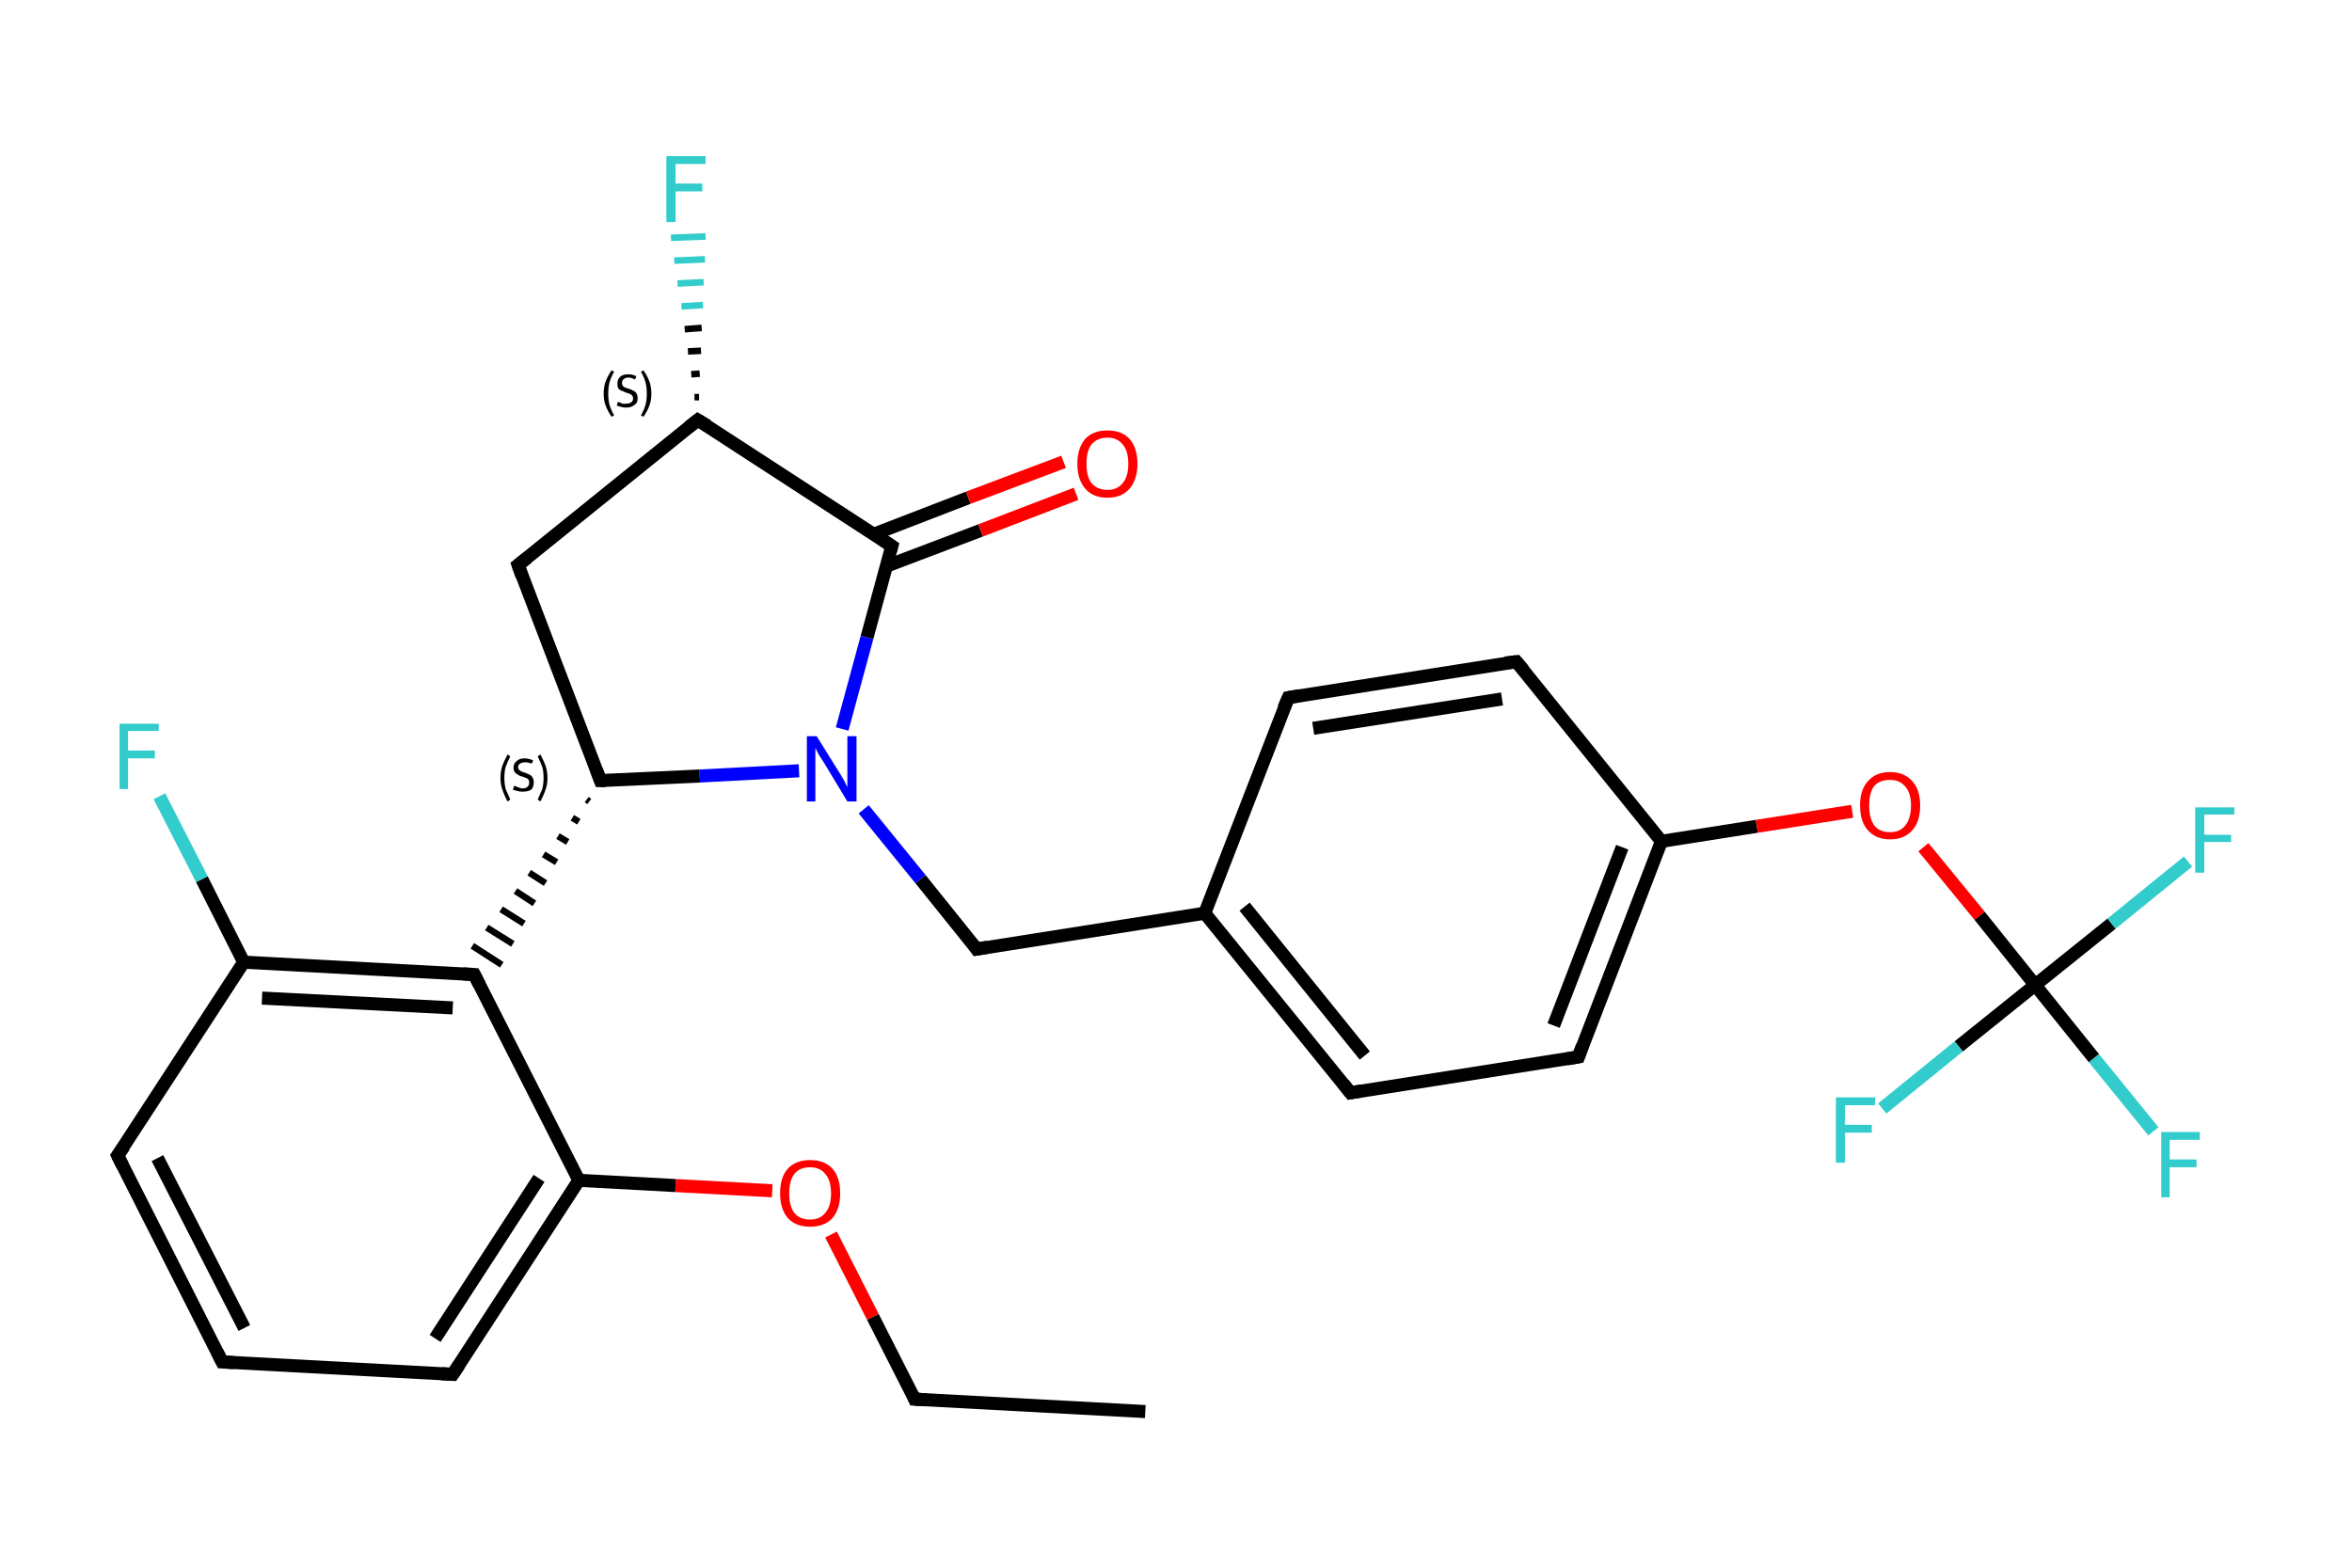 <?xml version='1.0' encoding='iso-8859-1'?>
<svg version='1.1' baseProfile='full'
              xmlns='http://www.w3.org/2000/svg'
                      xmlns:rdkit='http://www.rdkit.org/xml'
                      xmlns:xlink='http://www.w3.org/1999/xlink'
                  xml:space='preserve'
width='360px' height='240px' viewBox='0 0 360 240'>
<!-- END OF HEADER -->
<rect style='opacity:1.0;fill:#FFFFFF;stroke:none' width='360.0' height='240.0' x='0.0' y='0.0'> </rect>
<path class='bond-0 atom-0 atom-1' d='M 175.3,216.1 L 140.0,214.2' style='fill:none;fill-rule:evenodd;stroke:#000000;stroke-width:2.0px;stroke-linecap:butt;stroke-linejoin:miter;stroke-opacity:1' />
<path class='bond-1 atom-1 atom-2' d='M 140.0,214.2 L 133.6,201.6' style='fill:none;fill-rule:evenodd;stroke:#000000;stroke-width:2.0px;stroke-linecap:butt;stroke-linejoin:miter;stroke-opacity:1' />
<path class='bond-1 atom-1 atom-2' d='M 133.6,201.6 L 127.2,189.0' style='fill:none;fill-rule:evenodd;stroke:#FF0000;stroke-width:2.0px;stroke-linecap:butt;stroke-linejoin:miter;stroke-opacity:1' />
<path class='bond-2 atom-2 atom-3' d='M 118.2,182.3 L 103.4,181.5' style='fill:none;fill-rule:evenodd;stroke:#FF0000;stroke-width:2.0px;stroke-linecap:butt;stroke-linejoin:miter;stroke-opacity:1' />
<path class='bond-2 atom-2 atom-3' d='M 103.4,181.5 L 88.6,180.7' style='fill:none;fill-rule:evenodd;stroke:#000000;stroke-width:2.0px;stroke-linecap:butt;stroke-linejoin:miter;stroke-opacity:1' />
<path class='bond-3 atom-3 atom-4' d='M 88.6,180.7 L 69.3,210.4' style='fill:none;fill-rule:evenodd;stroke:#000000;stroke-width:2.0px;stroke-linecap:butt;stroke-linejoin:miter;stroke-opacity:1' />
<path class='bond-3 atom-3 atom-4' d='M 82.5,180.4 L 66.6,204.9' style='fill:none;fill-rule:evenodd;stroke:#000000;stroke-width:2.0px;stroke-linecap:butt;stroke-linejoin:miter;stroke-opacity:1' />
<path class='bond-4 atom-4 atom-5' d='M 69.3,210.4 L 34.0,208.5' style='fill:none;fill-rule:evenodd;stroke:#000000;stroke-width:2.0px;stroke-linecap:butt;stroke-linejoin:miter;stroke-opacity:1' />
<path class='bond-5 atom-5 atom-6' d='M 34.0,208.5 L 18.0,176.9' style='fill:none;fill-rule:evenodd;stroke:#000000;stroke-width:2.0px;stroke-linecap:butt;stroke-linejoin:miter;stroke-opacity:1' />
<path class='bond-5 atom-5 atom-6' d='M 37.4,203.3 L 24.1,177.3' style='fill:none;fill-rule:evenodd;stroke:#000000;stroke-width:2.0px;stroke-linecap:butt;stroke-linejoin:miter;stroke-opacity:1' />
<path class='bond-6 atom-6 atom-7' d='M 18.0,176.9 L 37.3,147.3' style='fill:none;fill-rule:evenodd;stroke:#000000;stroke-width:2.0px;stroke-linecap:butt;stroke-linejoin:miter;stroke-opacity:1' />
<path class='bond-7 atom-7 atom-8' d='M 37.3,147.3 L 30.9,134.6' style='fill:none;fill-rule:evenodd;stroke:#000000;stroke-width:2.0px;stroke-linecap:butt;stroke-linejoin:miter;stroke-opacity:1' />
<path class='bond-7 atom-7 atom-8' d='M 30.9,134.6 L 24.4,121.9' style='fill:none;fill-rule:evenodd;stroke:#33CCCC;stroke-width:2.0px;stroke-linecap:butt;stroke-linejoin:miter;stroke-opacity:1' />
<path class='bond-8 atom-7 atom-9' d='M 37.3,147.3 L 72.6,149.2' style='fill:none;fill-rule:evenodd;stroke:#000000;stroke-width:2.0px;stroke-linecap:butt;stroke-linejoin:miter;stroke-opacity:1' />
<path class='bond-8 atom-7 atom-9' d='M 40.1,152.8 L 69.3,154.3' style='fill:none;fill-rule:evenodd;stroke:#000000;stroke-width:2.0px;stroke-linecap:butt;stroke-linejoin:miter;stroke-opacity:1' />
<path class='bond-9 atom-10 atom-9' d='M 89.8,122.4 L 90.2,122.7' style='fill:none;fill-rule:evenodd;stroke:#000000;stroke-width:1.0px;stroke-linecap:butt;stroke-linejoin:miter;stroke-opacity:1' />
<path class='bond-9 atom-10 atom-9' d='M 87.6,125.2 L 88.6,125.8' style='fill:none;fill-rule:evenodd;stroke:#000000;stroke-width:1.0px;stroke-linecap:butt;stroke-linejoin:miter;stroke-opacity:1' />
<path class='bond-9 atom-10 atom-9' d='M 85.4,128.0 L 86.9,128.9' style='fill:none;fill-rule:evenodd;stroke:#000000;stroke-width:1.0px;stroke-linecap:butt;stroke-linejoin:miter;stroke-opacity:1' />
<path class='bond-9 atom-10 atom-9' d='M 83.2,130.8 L 85.2,132.0' style='fill:none;fill-rule:evenodd;stroke:#000000;stroke-width:1.0px;stroke-linecap:butt;stroke-linejoin:miter;stroke-opacity:1' />
<path class='bond-9 atom-10 atom-9' d='M 81.0,133.6 L 83.5,135.2' style='fill:none;fill-rule:evenodd;stroke:#000000;stroke-width:1.0px;stroke-linecap:butt;stroke-linejoin:miter;stroke-opacity:1' />
<path class='bond-9 atom-10 atom-9' d='M 78.9,136.4 L 81.8,138.3' style='fill:none;fill-rule:evenodd;stroke:#000000;stroke-width:1.0px;stroke-linecap:butt;stroke-linejoin:miter;stroke-opacity:1' />
<path class='bond-9 atom-10 atom-9' d='M 76.7,139.2 L 80.2,141.4' style='fill:none;fill-rule:evenodd;stroke:#000000;stroke-width:1.0px;stroke-linecap:butt;stroke-linejoin:miter;stroke-opacity:1' />
<path class='bond-9 atom-10 atom-9' d='M 74.5,142.0 L 78.5,144.5' style='fill:none;fill-rule:evenodd;stroke:#000000;stroke-width:1.0px;stroke-linecap:butt;stroke-linejoin:miter;stroke-opacity:1' />
<path class='bond-9 atom-10 atom-9' d='M 72.3,144.8 L 76.8,147.7' style='fill:none;fill-rule:evenodd;stroke:#000000;stroke-width:1.0px;stroke-linecap:butt;stroke-linejoin:miter;stroke-opacity:1' />
<path class='bond-10 atom-10 atom-11' d='M 91.9,119.5 L 79.3,86.5' style='fill:none;fill-rule:evenodd;stroke:#000000;stroke-width:2.0px;stroke-linecap:butt;stroke-linejoin:miter;stroke-opacity:1' />
<path class='bond-11 atom-11 atom-12' d='M 79.3,86.5 L 106.8,64.3' style='fill:none;fill-rule:evenodd;stroke:#000000;stroke-width:2.0px;stroke-linecap:butt;stroke-linejoin:miter;stroke-opacity:1' />
<path class='bond-12 atom-12 atom-13' d='M 106.3,60.8 L 107.0,60.8' style='fill:none;fill-rule:evenodd;stroke:#000000;stroke-width:1.0px;stroke-linecap:butt;stroke-linejoin:miter;stroke-opacity:1' />
<path class='bond-12 atom-12 atom-13' d='M 105.8,57.3 L 107.1,57.2' style='fill:none;fill-rule:evenodd;stroke:#000000;stroke-width:1.0px;stroke-linecap:butt;stroke-linejoin:miter;stroke-opacity:1' />
<path class='bond-12 atom-12 atom-13' d='M 105.3,53.8 L 107.3,53.7' style='fill:none;fill-rule:evenodd;stroke:#000000;stroke-width:1.0px;stroke-linecap:butt;stroke-linejoin:miter;stroke-opacity:1' />
<path class='bond-12 atom-12 atom-13' d='M 104.8,50.4 L 107.4,50.2' style='fill:none;fill-rule:evenodd;stroke:#000000;stroke-width:1.0px;stroke-linecap:butt;stroke-linejoin:miter;stroke-opacity:1' />
<path class='bond-12 atom-12 atom-13' d='M 104.3,46.9 L 107.6,46.7' style='fill:none;fill-rule:evenodd;stroke:#33CCCC;stroke-width:1.0px;stroke-linecap:butt;stroke-linejoin:miter;stroke-opacity:1' />
<path class='bond-12 atom-12 atom-13' d='M 103.7,43.4 L 107.7,43.2' style='fill:none;fill-rule:evenodd;stroke:#33CCCC;stroke-width:1.0px;stroke-linecap:butt;stroke-linejoin:miter;stroke-opacity:1' />
<path class='bond-12 atom-12 atom-13' d='M 103.2,39.9 L 107.9,39.7' style='fill:none;fill-rule:evenodd;stroke:#33CCCC;stroke-width:1.0px;stroke-linecap:butt;stroke-linejoin:miter;stroke-opacity:1' />
<path class='bond-12 atom-12 atom-13' d='M 102.7,36.4 L 108.0,36.2' style='fill:none;fill-rule:evenodd;stroke:#33CCCC;stroke-width:1.0px;stroke-linecap:butt;stroke-linejoin:miter;stroke-opacity:1' />
<path class='bond-13 atom-12 atom-14' d='M 106.8,64.3 L 136.5,83.6' style='fill:none;fill-rule:evenodd;stroke:#000000;stroke-width:2.0px;stroke-linecap:butt;stroke-linejoin:miter;stroke-opacity:1' />
<path class='bond-14 atom-14 atom-15' d='M 135.6,86.7 L 150.1,81.2' style='fill:none;fill-rule:evenodd;stroke:#000000;stroke-width:2.0px;stroke-linecap:butt;stroke-linejoin:miter;stroke-opacity:1' />
<path class='bond-14 atom-14 atom-15' d='M 150.1,81.2 L 164.7,75.6' style='fill:none;fill-rule:evenodd;stroke:#FF0000;stroke-width:2.0px;stroke-linecap:butt;stroke-linejoin:miter;stroke-opacity:1' />
<path class='bond-14 atom-14 atom-15' d='M 133.7,81.8 L 148.2,76.2' style='fill:none;fill-rule:evenodd;stroke:#000000;stroke-width:2.0px;stroke-linecap:butt;stroke-linejoin:miter;stroke-opacity:1' />
<path class='bond-14 atom-14 atom-15' d='M 148.2,76.2 L 162.8,70.7' style='fill:none;fill-rule:evenodd;stroke:#FF0000;stroke-width:2.0px;stroke-linecap:butt;stroke-linejoin:miter;stroke-opacity:1' />
<path class='bond-15 atom-14 atom-16' d='M 136.5,83.6 L 132.7,97.6' style='fill:none;fill-rule:evenodd;stroke:#000000;stroke-width:2.0px;stroke-linecap:butt;stroke-linejoin:miter;stroke-opacity:1' />
<path class='bond-15 atom-14 atom-16' d='M 132.7,97.6 L 128.9,111.6' style='fill:none;fill-rule:evenodd;stroke:#0000FF;stroke-width:2.0px;stroke-linecap:butt;stroke-linejoin:miter;stroke-opacity:1' />
<path class='bond-16 atom-16 atom-17' d='M 132.2,123.9 L 140.9,134.6' style='fill:none;fill-rule:evenodd;stroke:#0000FF;stroke-width:2.0px;stroke-linecap:butt;stroke-linejoin:miter;stroke-opacity:1' />
<path class='bond-16 atom-16 atom-17' d='M 140.9,134.6 L 149.5,145.3' style='fill:none;fill-rule:evenodd;stroke:#000000;stroke-width:2.0px;stroke-linecap:butt;stroke-linejoin:miter;stroke-opacity:1' />
<path class='bond-17 atom-17 atom-18' d='M 149.5,145.3 L 184.4,139.8' style='fill:none;fill-rule:evenodd;stroke:#000000;stroke-width:2.0px;stroke-linecap:butt;stroke-linejoin:miter;stroke-opacity:1' />
<path class='bond-18 atom-18 atom-19' d='M 184.4,139.8 L 206.7,167.3' style='fill:none;fill-rule:evenodd;stroke:#000000;stroke-width:2.0px;stroke-linecap:butt;stroke-linejoin:miter;stroke-opacity:1' />
<path class='bond-18 atom-18 atom-19' d='M 190.5,138.8 L 208.9,161.6' style='fill:none;fill-rule:evenodd;stroke:#000000;stroke-width:2.0px;stroke-linecap:butt;stroke-linejoin:miter;stroke-opacity:1' />
<path class='bond-19 atom-19 atom-20' d='M 206.7,167.3 L 241.6,161.8' style='fill:none;fill-rule:evenodd;stroke:#000000;stroke-width:2.0px;stroke-linecap:butt;stroke-linejoin:miter;stroke-opacity:1' />
<path class='bond-20 atom-20 atom-21' d='M 241.6,161.8 L 254.3,128.8' style='fill:none;fill-rule:evenodd;stroke:#000000;stroke-width:2.0px;stroke-linecap:butt;stroke-linejoin:miter;stroke-opacity:1' />
<path class='bond-20 atom-20 atom-21' d='M 237.8,157.0 L 248.3,129.7' style='fill:none;fill-rule:evenodd;stroke:#000000;stroke-width:2.0px;stroke-linecap:butt;stroke-linejoin:miter;stroke-opacity:1' />
<path class='bond-21 atom-21 atom-22' d='M 254.3,128.8 L 268.9,126.5' style='fill:none;fill-rule:evenodd;stroke:#000000;stroke-width:2.0px;stroke-linecap:butt;stroke-linejoin:miter;stroke-opacity:1' />
<path class='bond-21 atom-21 atom-22' d='M 268.9,126.5 L 283.5,124.2' style='fill:none;fill-rule:evenodd;stroke:#FF0000;stroke-width:2.0px;stroke-linecap:butt;stroke-linejoin:miter;stroke-opacity:1' />
<path class='bond-22 atom-22 atom-23' d='M 294.4,129.7 L 303.0,140.2' style='fill:none;fill-rule:evenodd;stroke:#FF0000;stroke-width:2.0px;stroke-linecap:butt;stroke-linejoin:miter;stroke-opacity:1' />
<path class='bond-22 atom-22 atom-23' d='M 303.0,140.2 L 311.5,150.8' style='fill:none;fill-rule:evenodd;stroke:#000000;stroke-width:2.0px;stroke-linecap:butt;stroke-linejoin:miter;stroke-opacity:1' />
<path class='bond-23 atom-23 atom-24' d='M 311.5,150.8 L 320.5,162.0' style='fill:none;fill-rule:evenodd;stroke:#000000;stroke-width:2.0px;stroke-linecap:butt;stroke-linejoin:miter;stroke-opacity:1' />
<path class='bond-23 atom-23 atom-24' d='M 320.5,162.0 L 329.6,173.2' style='fill:none;fill-rule:evenodd;stroke:#33CCCC;stroke-width:2.0px;stroke-linecap:butt;stroke-linejoin:miter;stroke-opacity:1' />
<path class='bond-24 atom-23 atom-25' d='M 311.5,150.8 L 323.2,141.4' style='fill:none;fill-rule:evenodd;stroke:#000000;stroke-width:2.0px;stroke-linecap:butt;stroke-linejoin:miter;stroke-opacity:1' />
<path class='bond-24 atom-23 atom-25' d='M 323.2,141.4 L 334.9,131.9' style='fill:none;fill-rule:evenodd;stroke:#33CCCC;stroke-width:2.0px;stroke-linecap:butt;stroke-linejoin:miter;stroke-opacity:1' />
<path class='bond-25 atom-23 atom-26' d='M 311.5,150.8 L 299.8,160.2' style='fill:none;fill-rule:evenodd;stroke:#000000;stroke-width:2.0px;stroke-linecap:butt;stroke-linejoin:miter;stroke-opacity:1' />
<path class='bond-25 atom-23 atom-26' d='M 299.8,160.2 L 288.1,169.7' style='fill:none;fill-rule:evenodd;stroke:#33CCCC;stroke-width:2.0px;stroke-linecap:butt;stroke-linejoin:miter;stroke-opacity:1' />
<path class='bond-26 atom-21 atom-27' d='M 254.3,128.8 L 232.1,101.3' style='fill:none;fill-rule:evenodd;stroke:#000000;stroke-width:2.0px;stroke-linecap:butt;stroke-linejoin:miter;stroke-opacity:1' />
<path class='bond-27 atom-27 atom-28' d='M 232.1,101.3 L 197.2,106.8' style='fill:none;fill-rule:evenodd;stroke:#000000;stroke-width:2.0px;stroke-linecap:butt;stroke-linejoin:miter;stroke-opacity:1' />
<path class='bond-27 atom-27 atom-28' d='M 229.9,107.0 L 201.0,111.5' style='fill:none;fill-rule:evenodd;stroke:#000000;stroke-width:2.0px;stroke-linecap:butt;stroke-linejoin:miter;stroke-opacity:1' />
<path class='bond-28 atom-9 atom-3' d='M 72.6,149.2 L 88.6,180.7' style='fill:none;fill-rule:evenodd;stroke:#000000;stroke-width:2.0px;stroke-linecap:butt;stroke-linejoin:miter;stroke-opacity:1' />
<path class='bond-29 atom-16 atom-10' d='M 122.3,118.0 L 107.1,118.8' style='fill:none;fill-rule:evenodd;stroke:#0000FF;stroke-width:2.0px;stroke-linecap:butt;stroke-linejoin:miter;stroke-opacity:1' />
<path class='bond-29 atom-16 atom-10' d='M 107.1,118.8 L 91.9,119.5' style='fill:none;fill-rule:evenodd;stroke:#000000;stroke-width:2.0px;stroke-linecap:butt;stroke-linejoin:miter;stroke-opacity:1' />
<path class='bond-30 atom-28 atom-18' d='M 197.2,106.8 L 184.4,139.8' style='fill:none;fill-rule:evenodd;stroke:#000000;stroke-width:2.0px;stroke-linecap:butt;stroke-linejoin:miter;stroke-opacity:1' />
<path d='M 141.8,214.3 L 140.0,214.2 L 139.7,213.5' style='fill:none;stroke:#000000;stroke-width:2.0px;stroke-linecap:butt;stroke-linejoin:miter;stroke-opacity:1;' />
<path d='M 70.3,208.9 L 69.3,210.4 L 67.6,210.3' style='fill:none;stroke:#000000;stroke-width:2.0px;stroke-linecap:butt;stroke-linejoin:miter;stroke-opacity:1;' />
<path d='M 35.8,208.6 L 34.0,208.5 L 33.2,206.9' style='fill:none;stroke:#000000;stroke-width:2.0px;stroke-linecap:butt;stroke-linejoin:miter;stroke-opacity:1;' />
<path d='M 18.8,178.5 L 18.0,176.9 L 19.0,175.5' style='fill:none;stroke:#000000;stroke-width:2.0px;stroke-linecap:butt;stroke-linejoin:miter;stroke-opacity:1;' />
<path d='M 70.9,149.1 L 72.6,149.2 L 73.4,150.8' style='fill:none;stroke:#000000;stroke-width:2.0px;stroke-linecap:butt;stroke-linejoin:miter;stroke-opacity:1;' />
<path d='M 91.3,117.9 L 91.9,119.5 L 92.7,119.5' style='fill:none;stroke:#000000;stroke-width:2.0px;stroke-linecap:butt;stroke-linejoin:miter;stroke-opacity:1;' />
<path d='M 79.9,88.2 L 79.3,86.5 L 80.7,85.4' style='fill:none;stroke:#000000;stroke-width:2.0px;stroke-linecap:butt;stroke-linejoin:miter;stroke-opacity:1;' />
<path d='M 105.4,65.4 L 106.8,64.3 L 108.3,65.2' style='fill:none;stroke:#000000;stroke-width:2.0px;stroke-linecap:butt;stroke-linejoin:miter;stroke-opacity:1;' />
<path d='M 135.0,82.6 L 136.5,83.6 L 136.3,84.3' style='fill:none;stroke:#000000;stroke-width:2.0px;stroke-linecap:butt;stroke-linejoin:miter;stroke-opacity:1;' />
<path d='M 149.1,144.7 L 149.5,145.3 L 151.2,145.0' style='fill:none;stroke:#000000;stroke-width:2.0px;stroke-linecap:butt;stroke-linejoin:miter;stroke-opacity:1;' />
<path d='M 205.6,165.9 L 206.7,167.3 L 208.4,167.0' style='fill:none;stroke:#000000;stroke-width:2.0px;stroke-linecap:butt;stroke-linejoin:miter;stroke-opacity:1;' />
<path d='M 239.9,162.1 L 241.6,161.8 L 242.2,160.1' style='fill:none;stroke:#000000;stroke-width:2.0px;stroke-linecap:butt;stroke-linejoin:miter;stroke-opacity:1;' />
<path d='M 233.2,102.6 L 232.1,101.3 L 230.4,101.5' style='fill:none;stroke:#000000;stroke-width:2.0px;stroke-linecap:butt;stroke-linejoin:miter;stroke-opacity:1;' />
<path d='M 198.9,106.5 L 197.2,106.8 L 196.5,108.4' style='fill:none;stroke:#000000;stroke-width:2.0px;stroke-linecap:butt;stroke-linejoin:miter;stroke-opacity:1;' />
<path class='atom-2' d='M 119.4 182.7
Q 119.4 180.2, 120.6 178.9
Q 121.8 177.6, 124.0 177.6
Q 126.2 177.6, 127.4 178.9
Q 128.6 180.2, 128.6 182.7
Q 128.6 185.1, 127.4 186.5
Q 126.2 187.8, 124.0 187.8
Q 121.8 187.8, 120.6 186.5
Q 119.4 185.1, 119.4 182.7
M 124.0 186.7
Q 125.5 186.7, 126.3 185.7
Q 127.2 184.7, 127.2 182.7
Q 127.2 180.7, 126.3 179.7
Q 125.5 178.7, 124.0 178.7
Q 122.4 178.7, 121.6 179.7
Q 120.8 180.7, 120.8 182.7
Q 120.8 184.7, 121.6 185.7
Q 122.4 186.7, 124.0 186.7
' fill='#FF0000'/>
<path class='atom-8' d='M 18.3 110.8
L 24.3 110.8
L 24.3 111.9
L 19.6 111.9
L 19.6 114.9
L 23.7 114.9
L 23.7 116.1
L 19.6 116.1
L 19.6 120.8
L 18.3 120.8
L 18.3 110.8
' fill='#33CCCC'/>
<path class='atom-13' d='M 102.0 23.9
L 108.0 23.9
L 108.0 25.1
L 103.4 25.1
L 103.4 28.1
L 107.5 28.1
L 107.5 29.3
L 103.4 29.3
L 103.4 34.0
L 102.0 34.0
L 102.0 23.9
' fill='#33CCCC'/>
<path class='atom-15' d='M 164.9 71.0
Q 164.9 68.6, 166.1 67.2
Q 167.3 65.9, 169.5 65.9
Q 171.7 65.9, 172.9 67.2
Q 174.1 68.6, 174.1 71.0
Q 174.1 73.4, 172.9 74.8
Q 171.7 76.2, 169.5 76.2
Q 167.3 76.2, 166.1 74.8
Q 164.9 73.4, 164.9 71.0
M 169.5 75.0
Q 171.0 75.0, 171.8 74.0
Q 172.7 73.0, 172.7 71.0
Q 172.7 69.0, 171.8 68.0
Q 171.0 67.0, 169.5 67.0
Q 168.0 67.0, 167.1 68.0
Q 166.3 69.0, 166.3 71.0
Q 166.3 73.0, 167.1 74.0
Q 168.0 75.0, 169.5 75.0
' fill='#FF0000'/>
<path class='atom-16' d='M 125.0 112.7
L 128.3 118.0
Q 128.7 118.6, 129.2 119.5
Q 129.7 120.5, 129.7 120.5
L 129.7 112.7
L 131.1 112.7
L 131.1 122.7
L 129.7 122.7
L 126.2 116.9
Q 125.8 116.3, 125.3 115.5
Q 124.9 114.7, 124.8 114.5
L 124.8 122.7
L 123.5 122.7
L 123.5 112.7
L 125.0 112.7
' fill='#0000FF'/>
<path class='atom-22' d='M 284.7 123.3
Q 284.7 120.9, 285.9 119.6
Q 287.1 118.2, 289.3 118.2
Q 291.5 118.2, 292.7 119.6
Q 293.9 120.9, 293.9 123.3
Q 293.9 125.8, 292.7 127.1
Q 291.5 128.5, 289.3 128.5
Q 287.1 128.5, 285.9 127.1
Q 284.7 125.8, 284.7 123.3
M 289.3 127.4
Q 290.8 127.4, 291.6 126.4
Q 292.5 125.3, 292.5 123.3
Q 292.5 121.4, 291.6 120.4
Q 290.8 119.4, 289.3 119.4
Q 287.7 119.4, 286.9 120.3
Q 286.1 121.3, 286.1 123.3
Q 286.1 125.3, 286.9 126.4
Q 287.7 127.4, 289.3 127.4
' fill='#FF0000'/>
<path class='atom-24' d='M 330.8 173.3
L 336.7 173.3
L 336.7 174.5
L 332.1 174.5
L 332.1 177.5
L 336.2 177.5
L 336.2 178.7
L 332.1 178.7
L 332.1 183.3
L 330.8 183.3
L 330.8 173.3
' fill='#33CCCC'/>
<path class='atom-25' d='M 336.0 123.6
L 342.0 123.6
L 342.0 124.7
L 337.4 124.7
L 337.4 127.8
L 341.5 127.8
L 341.5 128.9
L 337.4 128.9
L 337.4 133.6
L 336.0 133.6
L 336.0 123.6
' fill='#33CCCC'/>
<path class='atom-26' d='M 281.0 168.0
L 287.0 168.0
L 287.0 169.2
L 282.4 169.2
L 282.4 172.2
L 286.5 172.2
L 286.5 173.4
L 282.4 173.4
L 282.4 178.0
L 281.0 178.0
L 281.0 168.0
' fill='#33CCCC'/>
<path class='note' d='M 76.6 119.1
Q 76.6 118.1, 76.9 117.2
Q 77.2 116.4, 77.7 115.5
L 78.1 115.8
Q 77.7 116.6, 77.4 117.4
Q 77.2 118.1, 77.2 119.1
Q 77.2 120.0, 77.4 120.8
Q 77.7 121.5, 78.1 122.4
L 77.7 122.7
Q 77.2 121.8, 76.9 120.9
Q 76.6 120.1, 76.6 119.1
' fill='#000000'/>
<path class='note' d='M 78.7 120.3
Q 78.8 120.3, 79.0 120.4
Q 79.2 120.5, 79.5 120.6
Q 79.8 120.7, 80.0 120.7
Q 80.5 120.7, 80.8 120.4
Q 81.0 120.2, 81.0 119.8
Q 81.0 119.5, 80.9 119.4
Q 80.8 119.2, 80.5 119.1
Q 80.3 119.0, 80.0 118.9
Q 79.5 118.8, 79.3 118.6
Q 79.0 118.5, 78.8 118.2
Q 78.6 118.0, 78.6 117.5
Q 78.6 116.9, 79.1 116.5
Q 79.5 116.1, 80.3 116.1
Q 80.9 116.1, 81.6 116.4
L 81.4 116.9
Q 80.8 116.7, 80.4 116.7
Q 79.9 116.7, 79.6 116.9
Q 79.3 117.1, 79.3 117.4
Q 79.3 117.7, 79.5 117.9
Q 79.6 118.0, 79.8 118.1
Q 80.0 118.2, 80.4 118.3
Q 80.8 118.5, 81.1 118.6
Q 81.3 118.7, 81.5 119.0
Q 81.7 119.3, 81.7 119.8
Q 81.7 120.5, 81.3 120.9
Q 80.8 121.2, 80.0 121.2
Q 79.6 121.2, 79.2 121.1
Q 78.9 121.0, 78.5 120.9
L 78.7 120.3
' fill='#000000'/>
<path class='note' d='M 83.8 119.1
Q 83.8 120.1, 83.5 120.9
Q 83.2 121.8, 82.7 122.7
L 82.3 122.4
Q 82.7 121.5, 83.0 120.8
Q 83.2 120.0, 83.2 119.1
Q 83.2 118.1, 83.0 117.4
Q 82.7 116.6, 82.3 115.8
L 82.7 115.5
Q 83.2 116.4, 83.5 117.2
Q 83.8 118.1, 83.8 119.1
' fill='#000000'/>
<path class='note' d='M 92.4 60.3
Q 92.4 59.2, 92.7 58.4
Q 93.0 57.6, 93.6 56.7
L 94.0 56.9
Q 93.5 57.8, 93.3 58.5
Q 93.1 59.3, 93.1 60.3
Q 93.1 61.2, 93.3 62.0
Q 93.5 62.7, 94.0 63.6
L 93.6 63.8
Q 93.0 62.9, 92.7 62.1
Q 92.4 61.3, 92.4 60.3
' fill='#000000'/>
<path class='note' d='M 94.6 61.5
Q 94.6 61.5, 94.8 61.6
Q 95.1 61.7, 95.3 61.8
Q 95.6 61.8, 95.8 61.8
Q 96.3 61.8, 96.6 61.6
Q 96.9 61.4, 96.9 61.0
Q 96.9 60.7, 96.7 60.5
Q 96.6 60.4, 96.4 60.3
Q 96.2 60.2, 95.8 60.1
Q 95.4 59.9, 95.1 59.8
Q 94.8 59.7, 94.6 59.4
Q 94.5 59.1, 94.5 58.7
Q 94.5 58.1, 94.9 57.7
Q 95.3 57.3, 96.2 57.3
Q 96.8 57.3, 97.4 57.6
L 97.2 58.1
Q 96.6 57.8, 96.2 57.8
Q 95.7 57.8, 95.4 58.1
Q 95.2 58.3, 95.2 58.6
Q 95.2 58.9, 95.3 59.0
Q 95.4 59.2, 95.6 59.3
Q 95.9 59.4, 96.2 59.5
Q 96.6 59.6, 96.9 59.8
Q 97.2 59.9, 97.4 60.2
Q 97.6 60.5, 97.6 61.0
Q 97.6 61.7, 97.1 62.0
Q 96.6 62.4, 95.9 62.4
Q 95.4 62.4, 95.1 62.3
Q 94.8 62.2, 94.4 62.1
L 94.6 61.5
' fill='#000000'/>
<path class='note' d='M 99.7 60.3
Q 99.7 61.3, 99.4 62.1
Q 99.1 62.9, 98.5 63.8
L 98.1 63.6
Q 98.6 62.7, 98.8 62.0
Q 99.0 61.2, 99.0 60.3
Q 99.0 59.3, 98.8 58.5
Q 98.6 57.8, 98.1 56.9
L 98.5 56.7
Q 99.1 57.6, 99.4 58.4
Q 99.7 59.2, 99.7 60.3
' fill='#000000'/>
</svg>
